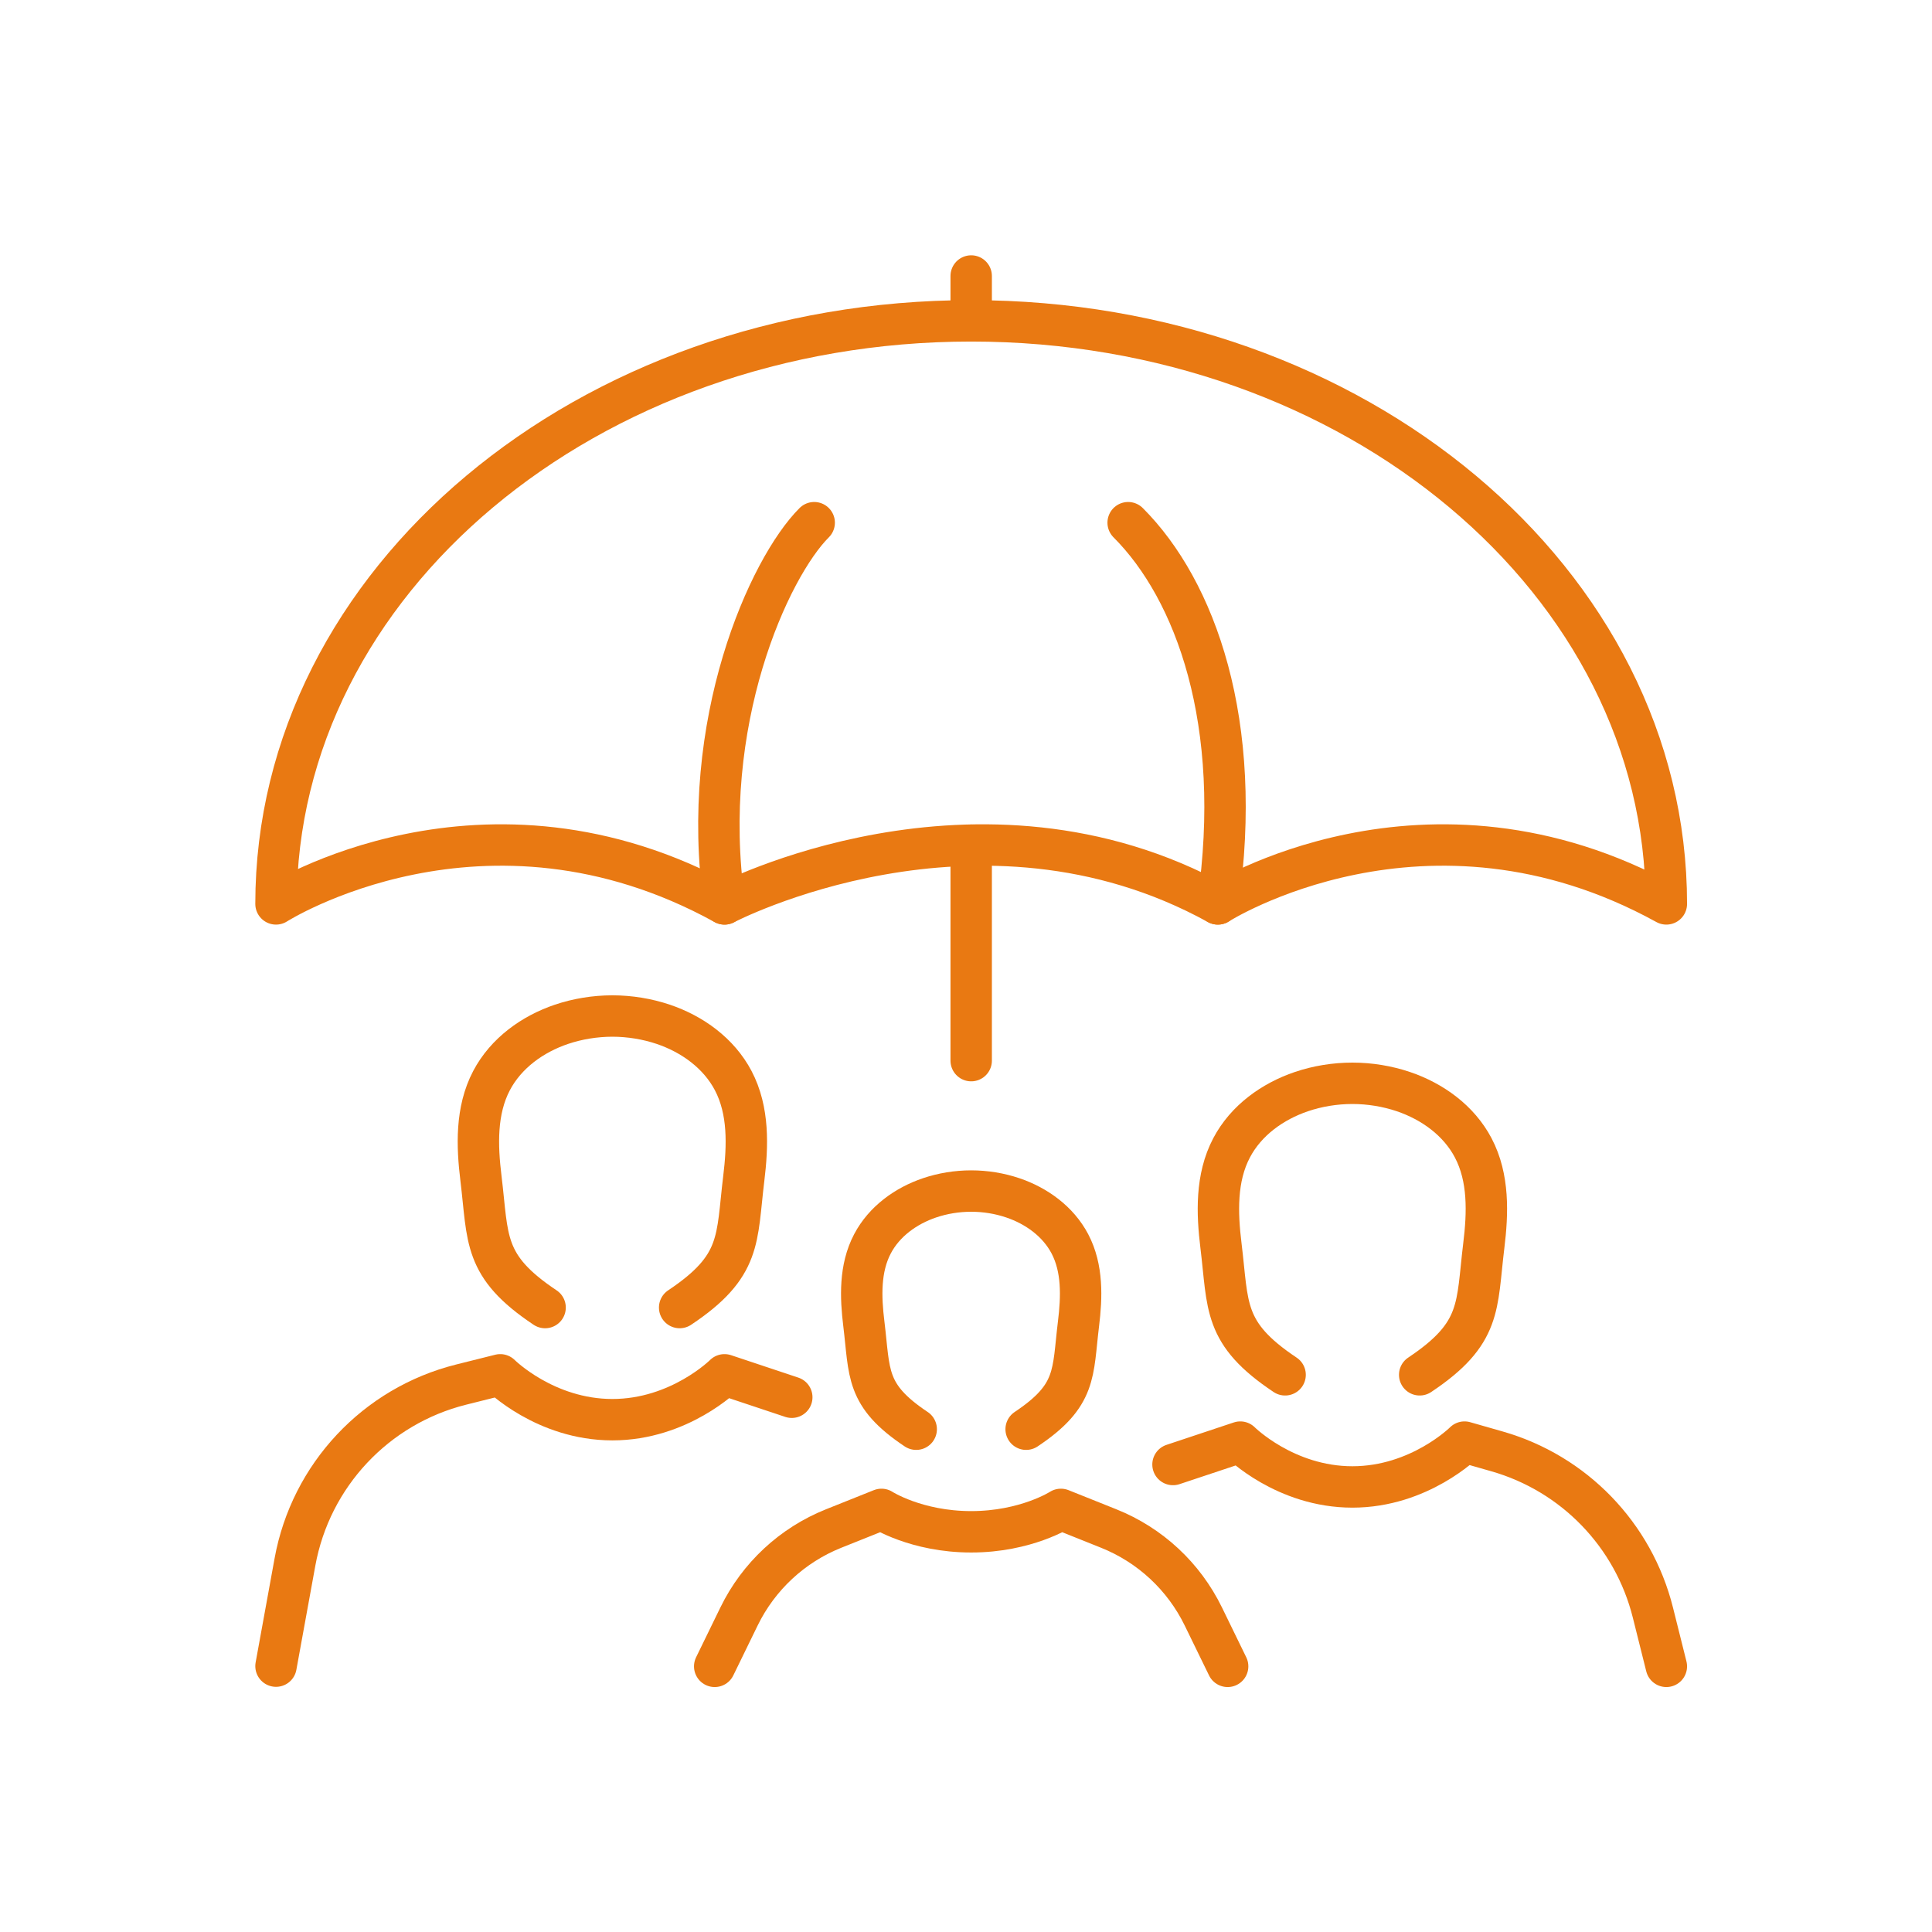 <svg width="70" height="70" viewBox="0 0 70 70" fill="none" xmlns="http://www.w3.org/2000/svg">
    <path d="M35.188 10V11.625" stroke="#E97912" stroke-width="1.5" stroke-miterlimit="10" stroke-linecap="round" stroke-linejoin="round"/>
    <path d="M29.5 18.938C27.875 20.562 25.303 26.175 26.25 32.75" stroke="#E97912" stroke-width="1.5" stroke-miterlimit="10" stroke-linecap="round" stroke-linejoin="round"/>
    <path d="M40.875 18.938C43.312 21.375 45.072 26.175 44.125 32.75" stroke="#E97912" stroke-width="1.5" stroke-miterlimit="10" stroke-linecap="round" stroke-linejoin="round"/>
    <path d="M60.375 32.75C60.375 21.081 49.098 11.625 35.188 11.625C21.277 11.625 10 21.081 10 32.75C10 32.75 17.531 27.948 26.25 32.75C26.25 32.75 35.406 27.948 44.125 32.75C44.125 32.75 51.656 27.948 60.375 32.75Z" stroke="#E97912" stroke-width="1.5" stroke-miterlimit="10" stroke-linecap="round" stroke-linejoin="round"/>
    <path d="M35.188 30.623V38.429" stroke="#E97912" stroke-width="1.5" stroke-miterlimit="10" stroke-linecap="round" stroke-linejoin="round"/>
    <path d="M28.688 50.625L26.25 49.812C26.25 49.812 24.625 51.438 22.188 51.438C19.75 51.438 18.125 49.812 18.125 49.812L16.71 50.166C13.614 50.94 11.258 53.455 10.687 56.594L10 60.367" stroke="#E97912" stroke-width="1.5" stroke-miterlimit="10" stroke-linecap="round" stroke-linejoin="round"/>
    <path d="M24.625 47.375C26.888 45.866 26.679 44.897 26.948 42.702C27.093 41.517 27.137 40.24 26.566 39.153C26.042 38.157 25.081 37.467 24.03 37.112C23.453 36.918 22.823 36.813 22.188 36.812C21.552 36.813 20.921 36.918 20.345 37.112C19.294 37.467 18.333 38.157 17.809 39.153C17.238 40.24 17.282 41.517 17.427 42.702C17.696 44.897 17.486 45.866 19.75 47.375" stroke="#E97912" stroke-width="1.5" stroke-miterlimit="10" stroke-linecap="round" stroke-linejoin="round"/>
    <path d="M42.5 53.062L44.938 52.25C44.938 52.25 46.562 53.875 49 53.875C51.438 53.875 53.062 52.25 53.062 52.25L54.238 52.586C57.03 53.383 59.184 55.611 59.888 58.428L60.375 60.375" stroke="#E97912" stroke-width="1.5" stroke-miterlimit="10" stroke-linecap="round" stroke-linejoin="round"/>
    <path d="M46.562 49.812C44.299 48.303 44.509 47.334 44.239 45.139C44.094 43.954 44.05 42.678 44.622 41.59C45.145 40.594 46.107 39.905 47.157 39.55C47.734 39.355 48.364 39.25 49 39.25C49.636 39.25 50.266 39.356 50.843 39.55C51.893 39.905 52.855 40.594 53.378 41.59C53.95 42.678 53.906 43.954 53.76 45.139C53.491 47.334 53.701 48.303 51.438 49.812" stroke="#E97912" stroke-width="1.5" stroke-miterlimit="10" stroke-linecap="round" stroke-linejoin="round"/>
    <path d="M25.895 60.375L26.776 58.568C27.483 57.117 28.706 55.98 30.205 55.381L31.938 54.688C31.938 54.688 33.196 55.5 35.188 55.5C37.179 55.5 38.438 54.688 38.438 54.688L40.17 55.381C41.67 55.98 42.892 57.117 43.599 58.568L44.48 60.375" stroke="#E97912" stroke-width="1.5" stroke-miterlimit="10" stroke-linecap="round" stroke-linejoin="round"/>
    <path d="M33.196 51.783C31.347 50.55 31.519 49.758 31.299 47.965C31.18 46.997 31.144 45.954 31.611 45.066C32.039 44.252 32.824 43.689 33.682 43.399C34.153 43.24 34.668 43.154 35.188 43.154C35.707 43.154 36.222 43.24 36.693 43.399C37.551 43.689 38.336 44.252 38.764 45.066C39.231 45.954 39.195 46.997 39.076 47.965C38.856 49.758 39.028 50.55 37.179 51.783" stroke="#E97912" stroke-width="1.5" stroke-miterlimit="10" stroke-linecap="round" stroke-linejoin="round"/>
</svg>
